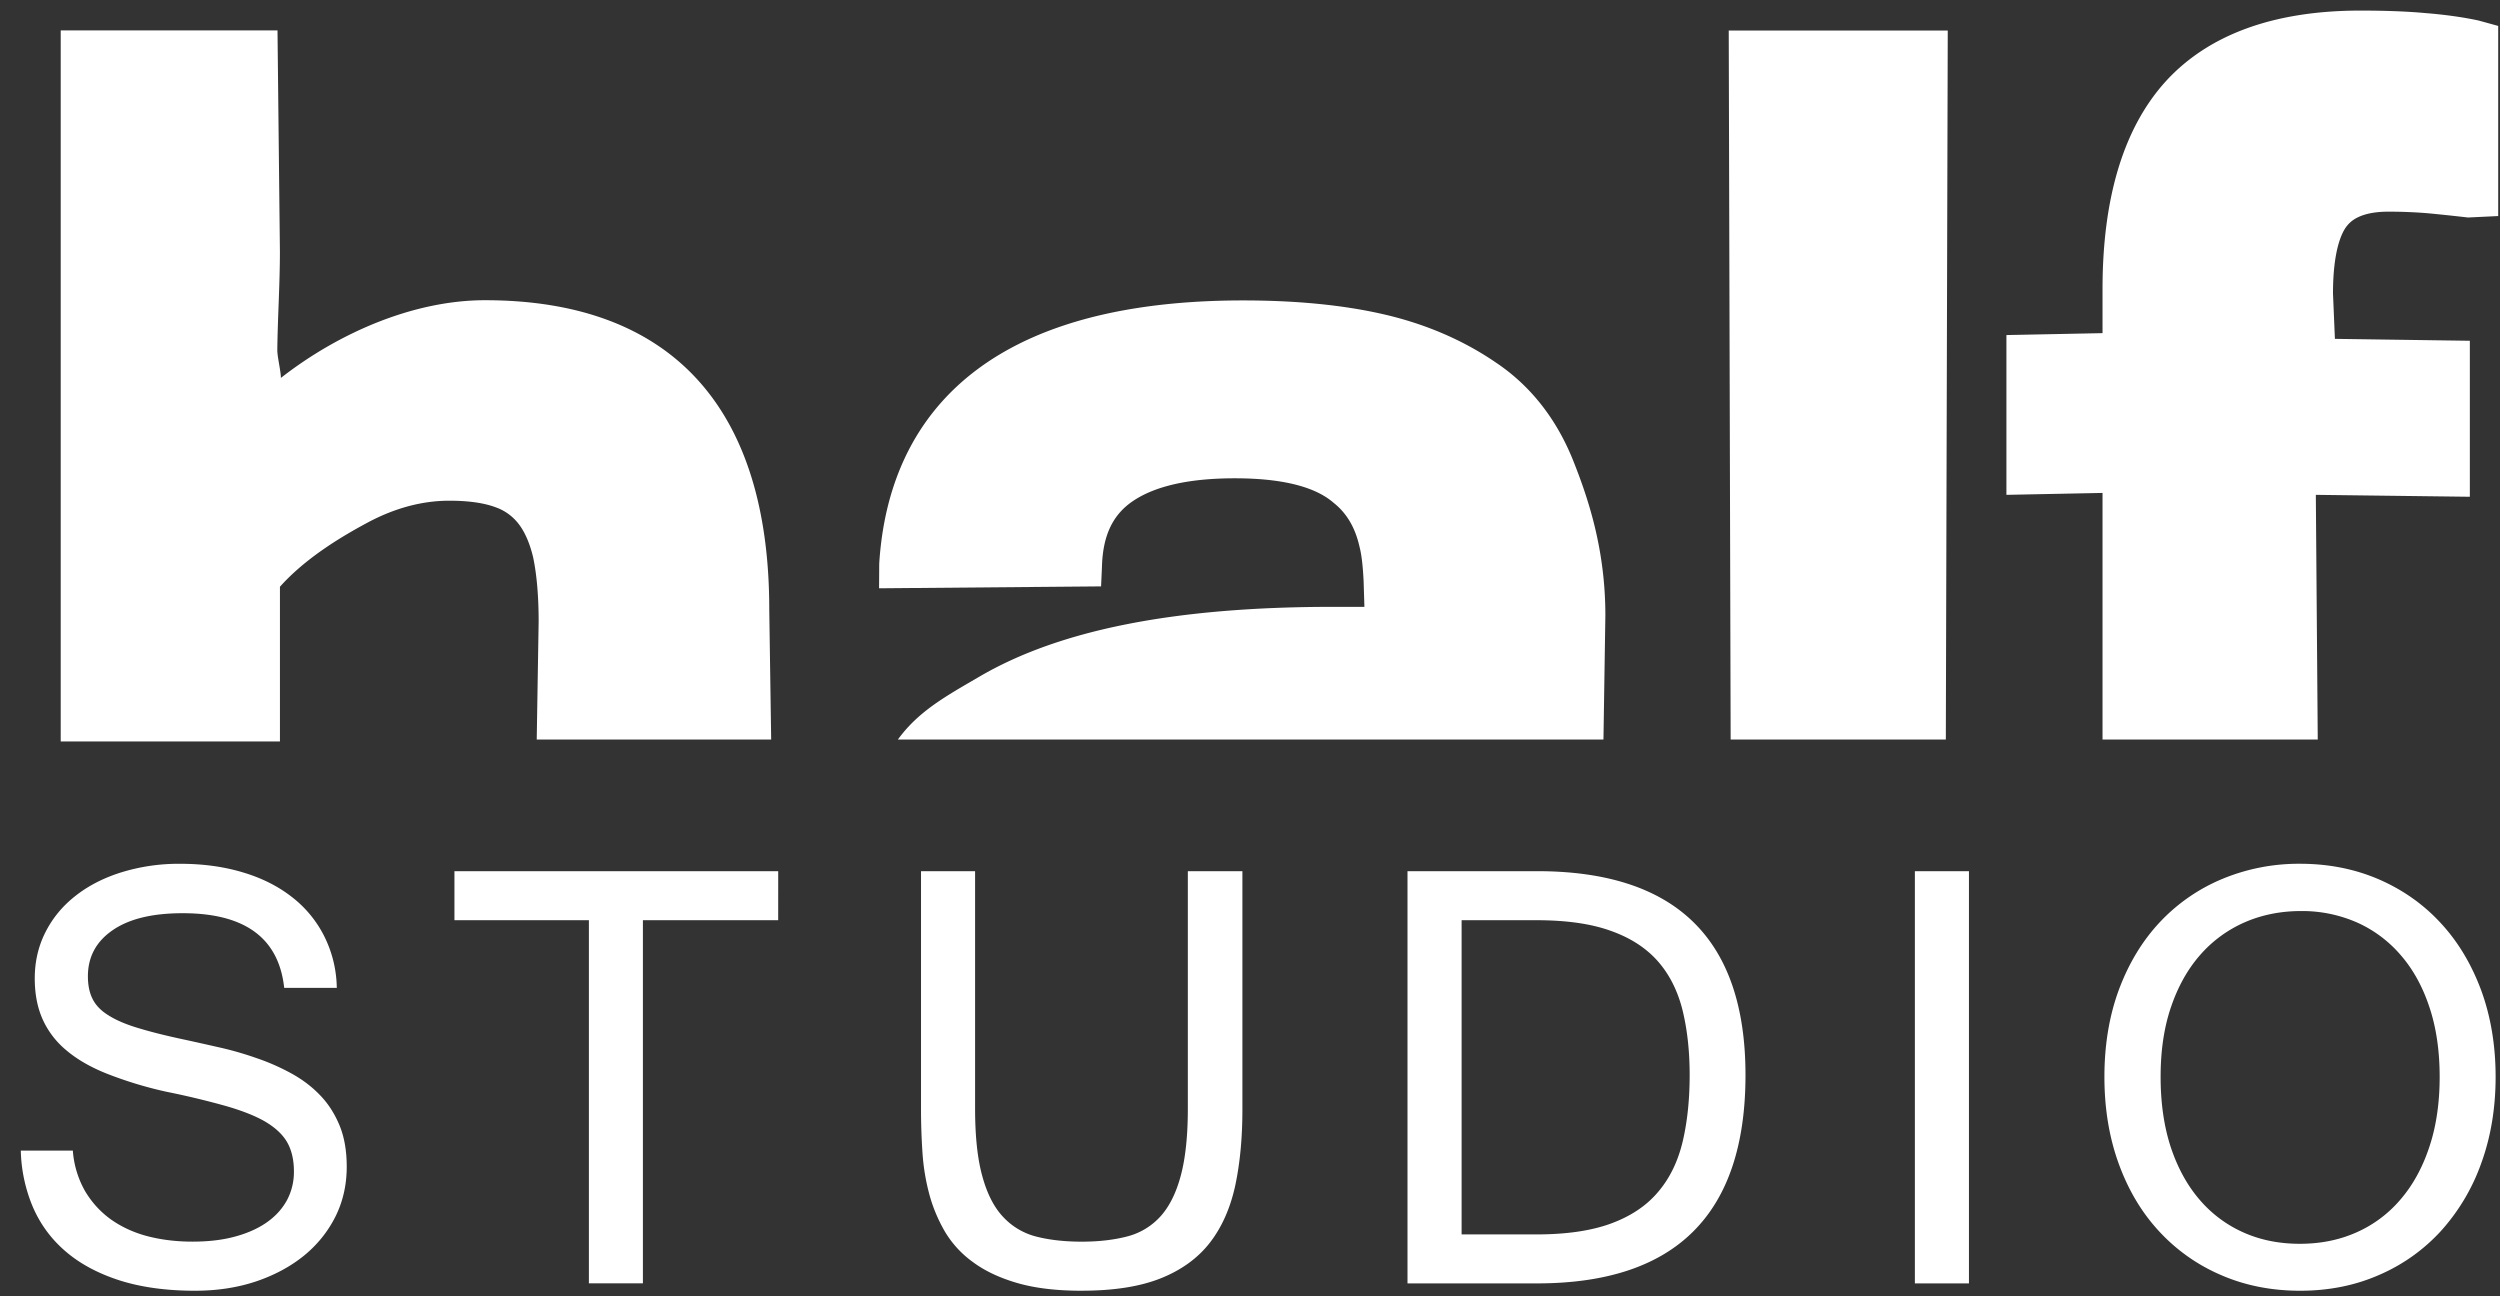 <svg xmlns="http://www.w3.org/2000/svg" width="81" height="42" viewBox="0 0 81 42"><rect x="0" y="0" width="81" height="42" fill="#333333" stroke="none"/><g><g><path fill="#fff" d="M56.011.99h7.096l-.062 22.97h-6.972zm19.578 8.521l.062 1.468 4.372.062v5.054l-4.99-.062.062 7.928h-6.973v-7.99l-3.114.062v-5.177l3.114-.062V9.36c0-2.974.694-5.239 2.057-6.734C71.567 1.113 73.685.343 76.472.343c.786 0 1.491.024 2.102.08.635.051 1.211.13 1.732.242l.636.175V7l-.977.047a66.23 66.23 0 0 0-1.275-.135c-.414-.036-.849-.054-1.308-.054-.962 0-1.245.345-1.343.464-.161.2-.45.769-.45 2.188zm-24.642 5.352c.511 1.271 1.067 2.93 1.067 5.077l-.062 4.02h-22.86c.669-.919 1.548-1.4 2.658-2.047 2.602-1.515 6.342-2.251 11.438-2.251h1.019l-.026-.836c-.023-.458-.06-.832-.133-1.113-.141-.626-.419-1.09-.839-1.422-.436-.38-1.308-.794-3.201-.794-1.5 0-2.62.258-3.342.766-.63.445-.934 1.112-.962 2.09l-.029.646-7.193.062.005-.799c.24-3.89 2.485-8.528 11.792-8.528 1.702 0 3.226.146 4.526.444 1.357.308 2.592.836 3.664 1.57 1.1.737 1.934 1.787 2.478 3.115zm-26.023 4.878l.062 4.22H17.39l.062-3.822c0-.812-.059-1.505-.175-2.067-.107-.459-.272-.842-.482-1.108a1.615 1.615 0 0 0-.752-.534c-.382-.14-.882-.207-1.486-.207-.86 0-1.734.229-2.6.684-.813.434-2.026 1.139-2.887 2.104v5.012H1.967V.984h7.024l.078 7.16c0 1.08-.072 2.143-.084 3.182-.005.226.116.696.116.918 1.932-1.505 4.351-2.517 6.612-2.517 6.024 0 9.211 3.463 9.211 10.014zM6.323 41.82c-.935 0-1.75-.113-2.45-.336-.695-.224-1.279-.536-1.745-.937-.468-.4-.82-.88-1.062-1.437a4.995 4.995 0 0 1-.392-1.83H2.36a3.1 3.1 0 0 0 .4 1.318c.221.371.507.679.85.923.347.242.744.423 1.192.538.446.113.923.17 1.434.17.496 0 .945-.049 1.35-.156.402-.106.75-.256 1.039-.455.286-.196.507-.435.663-.714a1.94 1.94 0 0 0 .235-.956c0-.365-.073-.678-.214-.93-.144-.255-.38-.475-.7-.668-.323-.19-.751-.36-1.278-.512a26.617 26.617 0 0 0-1.938-.465 12.8 12.8 0 0 1-1.923-.583c-.54-.214-.979-.47-1.326-.765a2.781 2.781 0 0 1-.768-1.012c-.168-.381-.25-.82-.25-1.312 0-.54.114-1.037.343-1.491.229-.455.549-.846.963-1.173.415-.33.911-.588 1.489-.77a6.295 6.295 0 0 1 1.923-.28c.744 0 1.42.095 2.032.28.609.182 1.133.446 1.578.793a3.71 3.71 0 0 1 1.046 1.263 3.85 3.85 0 0 1 .412 1.684H9.208c-.175-1.613-1.27-2.419-3.288-2.419-.986 0-1.741.183-2.275.554-.532.367-.797.864-.797 1.49 0 .281.048.525.147.724.098.203.264.38.499.528.235.153.549.292.938.411.392.121.878.246 1.46.371.4.086.804.177 1.223.272.418.094.823.213 1.217.352.397.135.77.304 1.121.496.352.195.661.429.925.707.265.276.472.603.628.983.153.376.228.82.228 1.328 0 .583-.122 1.123-.365 1.612-.246.49-.586.913-1.021 1.268-.44.356-.959.634-1.557.836-.602.2-1.258.3-1.968.3zm18.89-12.005H20.83v11.766h-1.75V29.815h-4.356v-1.588h10.49zm9.838 12.005c-.822 0-1.523-.084-2.097-.252-.574-.167-1.054-.395-1.437-.681a3.281 3.281 0 0 1-.912-1c-.22-.384-.39-.791-.504-1.226a6.974 6.974 0 0 1-.215-1.348c-.03-.464-.045-.919-.045-1.366v-7.72h1.752v7.69c0 .894.077 1.623.232 2.184.153.564.375 1.005.67 1.32a2.2 2.2 0 0 0 1.08.644c.428.11.917.165 1.476.165.553 0 1.045-.058 1.477-.171a2.18 2.18 0 0 0 1.076-.653c.286-.318.505-.758.654-1.318.15-.558.228-1.283.228-2.17v-7.691h1.768v7.72c0 .922-.078 1.746-.234 2.474-.159.725-.431 1.34-.822 1.845-.392.502-.925.887-1.594 1.153-.673.268-1.526.4-2.553.4zm21.503-6.988c0 4.5-2.249 6.75-6.754 6.75h-4.197V28.226H49.8c4.505 0 6.754 2.201 6.754 6.605zm-1.809 0c0-.776-.078-1.478-.23-2.099-.155-.621-.417-1.148-.793-1.58-.377-.43-.884-.763-1.522-.99-.64-.233-1.444-.348-2.416-.348h-2.428v10.18h2.428c.965 0 1.764-.117 2.405-.35.64-.235 1.15-.572 1.528-1.02.38-.442.643-.984.798-1.623.152-.637.23-1.362.23-2.17zm9.049 6.75h-1.752V28.226h1.752zm10.73-13.596c.92 0 1.768.169 2.54.5.771.334 1.44.8 2 1.404.563.602 1 1.326 1.319 2.176.314.85.475 1.791.475 2.825 0 1.027-.16 1.964-.471 2.813a6.543 6.543 0 0 1-1.306 2.186 5.838 5.838 0 0 1-2.002 1.42c-.777.341-1.628.51-2.555.51-.926 0-1.78-.169-2.553-.504a5.868 5.868 0 0 1-2.007-1.412c-.562-.603-1-1.332-1.312-2.186-.312-.853-.469-1.794-.469-2.827 0-1.042.158-1.985.473-2.835.319-.85.757-1.574 1.323-2.178a5.86 5.86 0 0 1 2.01-1.395 6.454 6.454 0 0 1 2.535-.497zm-.01 12.313c.66 0 1.266-.119 1.82-.363a3.971 3.971 0 0 0 1.433-1.062c.403-.465.717-1.032.94-1.703.226-.671.338-1.432.338-2.28 0-.85-.112-1.61-.338-2.277-.223-.669-.537-1.229-.94-1.687a4.02 4.02 0 0 0-1.423-1.049 4.42 4.42 0 0 0-1.792-.36c-.657 0-1.267.122-1.824.365a4.081 4.081 0 0 0-1.443 1.058c-.404.46-.72 1.024-.945 1.689-.227.663-.336 1.417-.336 2.261 0 .848.11 1.609.33 2.28.223.67.535 1.238.936 1.703a4 4 0 0 0 1.428 1.062c.55.244 1.158.363 1.816.363z"/></g></g></svg>